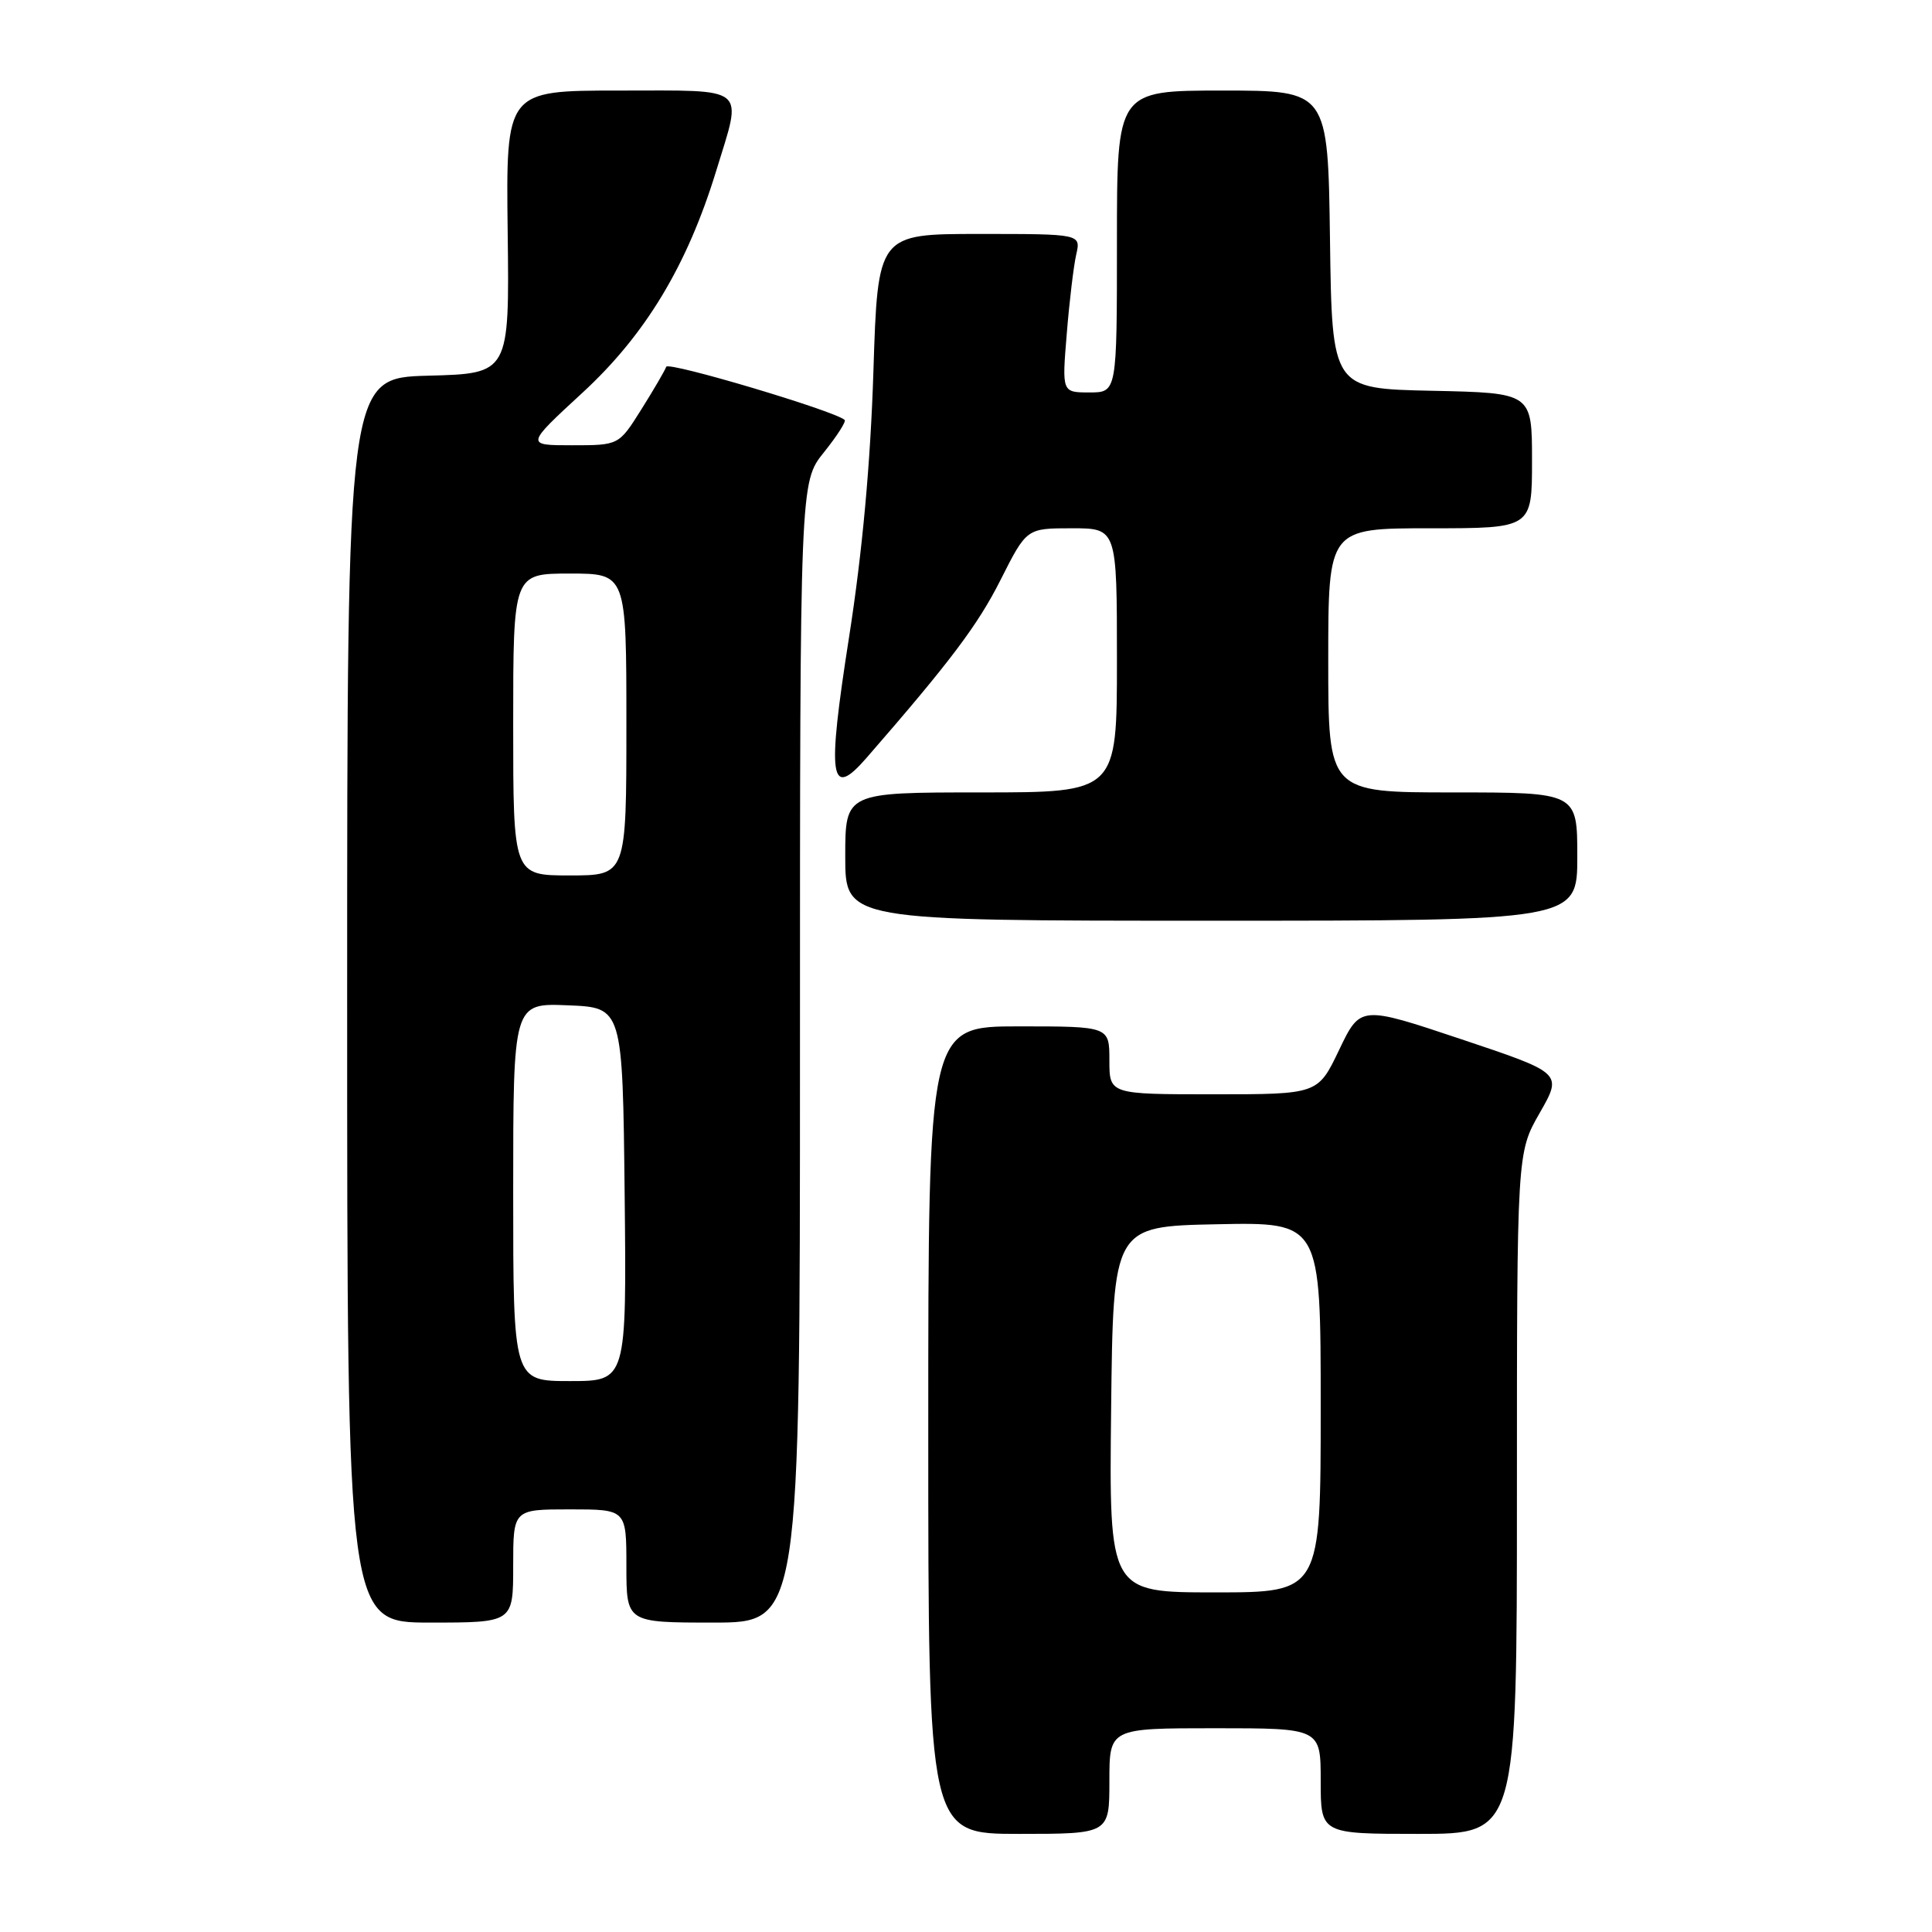 <?xml version="1.0" encoding="UTF-8" standalone="no"?>
<!DOCTYPE svg PUBLIC "-//W3C//DTD SVG 1.1//EN" "http://www.w3.org/Graphics/SVG/1.1/DTD/svg11.dtd" >
<svg xmlns="http://www.w3.org/2000/svg" xmlns:xlink="http://www.w3.org/1999/xlink" version="1.1" viewBox="0 0 256 256">
 <g >
 <path fill="currentColor"
d=" M 147.00 236.00 C 147.00 229.00 147.00 229.00 161.00 229.00 C 175.00 229.00 175.00 229.00 175.00 236.00 C 175.00 243.00 175.00 243.00 188.00 243.00 C 201.00 243.00 201.00 243.00 201.00 197.87 C 201.00 152.74 201.00 152.74 204.02 147.47 C 207.04 142.19 207.04 142.19 193.65 137.71 C 180.26 133.23 180.26 133.23 177.44 139.12 C 174.63 145.00 174.63 145.00 160.82 145.00 C 147.00 145.00 147.00 145.00 147.00 140.50 C 147.00 136.00 147.00 136.00 135.00 136.00 C 123.00 136.00 123.00 136.00 123.00 189.50 C 123.00 243.00 123.00 243.00 135.00 243.00 C 147.00 243.00 147.00 243.00 147.00 236.00 Z  M 68.00 207.50 C 68.00 200.00 68.00 200.00 75.50 200.00 C 83.00 200.00 83.00 200.00 83.00 207.50 C 83.00 215.00 83.00 215.00 94.50 215.00 C 106.00 215.00 106.00 215.00 106.00 139.44 C 106.00 63.88 106.00 63.88 109.17 59.94 C 110.91 57.77 112.15 55.84 111.92 55.64 C 110.51 54.41 88.54 47.87 88.28 48.60 C 88.10 49.10 86.62 51.64 84.98 54.25 C 82.00 59.00 82.00 59.00 75.81 59.00 C 69.63 59.00 69.63 59.00 77.18 52.04 C 85.54 44.34 91.06 35.17 94.90 22.64 C 98.39 11.24 99.32 12.00 82.02 12.00 C 67.04 12.00 67.04 12.00 67.27 30.75 C 67.50 49.50 67.50 49.50 56.75 49.78 C 46.00 50.07 46.00 50.07 46.00 132.53 C 46.00 215.00 46.00 215.00 57.00 215.00 C 68.00 215.00 68.00 215.00 68.00 207.50 Z  M 209.00 113.50 C 209.00 105.00 209.00 105.00 192.50 105.00 C 176.00 105.00 176.00 105.00 176.00 87.50 C 176.00 70.00 176.00 70.00 189.50 70.00 C 203.00 70.00 203.00 70.00 203.00 61.03 C 203.00 52.06 203.00 52.06 189.75 51.78 C 176.50 51.50 176.50 51.50 176.23 31.75 C 175.96 12.00 175.96 12.00 161.98 12.00 C 148.00 12.00 148.00 12.00 148.00 32.00 C 148.00 52.00 148.00 52.00 144.36 52.00 C 140.71 52.00 140.71 52.00 141.35 44.25 C 141.69 39.99 142.26 35.26 142.60 33.75 C 143.23 31.00 143.23 31.00 129.77 31.00 C 116.31 31.00 116.31 31.00 115.73 49.25 C 115.34 61.41 114.27 73.14 112.51 84.39 C 109.56 103.25 109.96 106.00 114.82 100.42 C 125.89 87.70 129.57 82.82 132.58 76.84 C 136.03 70.00 136.03 70.00 142.01 70.00 C 148.00 70.00 148.00 70.00 148.00 87.50 C 148.00 105.00 148.00 105.00 130.00 105.00 C 112.00 105.00 112.00 105.00 112.00 113.50 C 112.00 122.00 112.00 122.00 160.50 122.00 C 209.00 122.00 209.00 122.00 209.00 113.50 Z  M 147.23 186.75 C 147.50 162.50 147.50 162.50 161.25 162.22 C 175.00 161.94 175.00 161.94 175.00 186.47 C 175.00 211.00 175.00 211.00 160.98 211.00 C 146.96 211.00 146.96 211.00 147.23 186.75 Z  M 68.00 157.96 C 68.00 132.91 68.00 132.91 75.25 133.21 C 82.50 133.50 82.50 133.50 82.77 158.25 C 83.03 183.00 83.03 183.00 75.52 183.00 C 68.00 183.00 68.00 183.00 68.00 157.96 Z  M 68.00 96.00 C 68.00 76.00 68.00 76.00 75.50 76.00 C 83.00 76.00 83.00 76.00 83.00 96.00 C 83.00 116.00 83.00 116.00 75.50 116.00 C 68.00 116.00 68.00 116.00 68.00 96.00 Z "/>
</g>
</svg>
